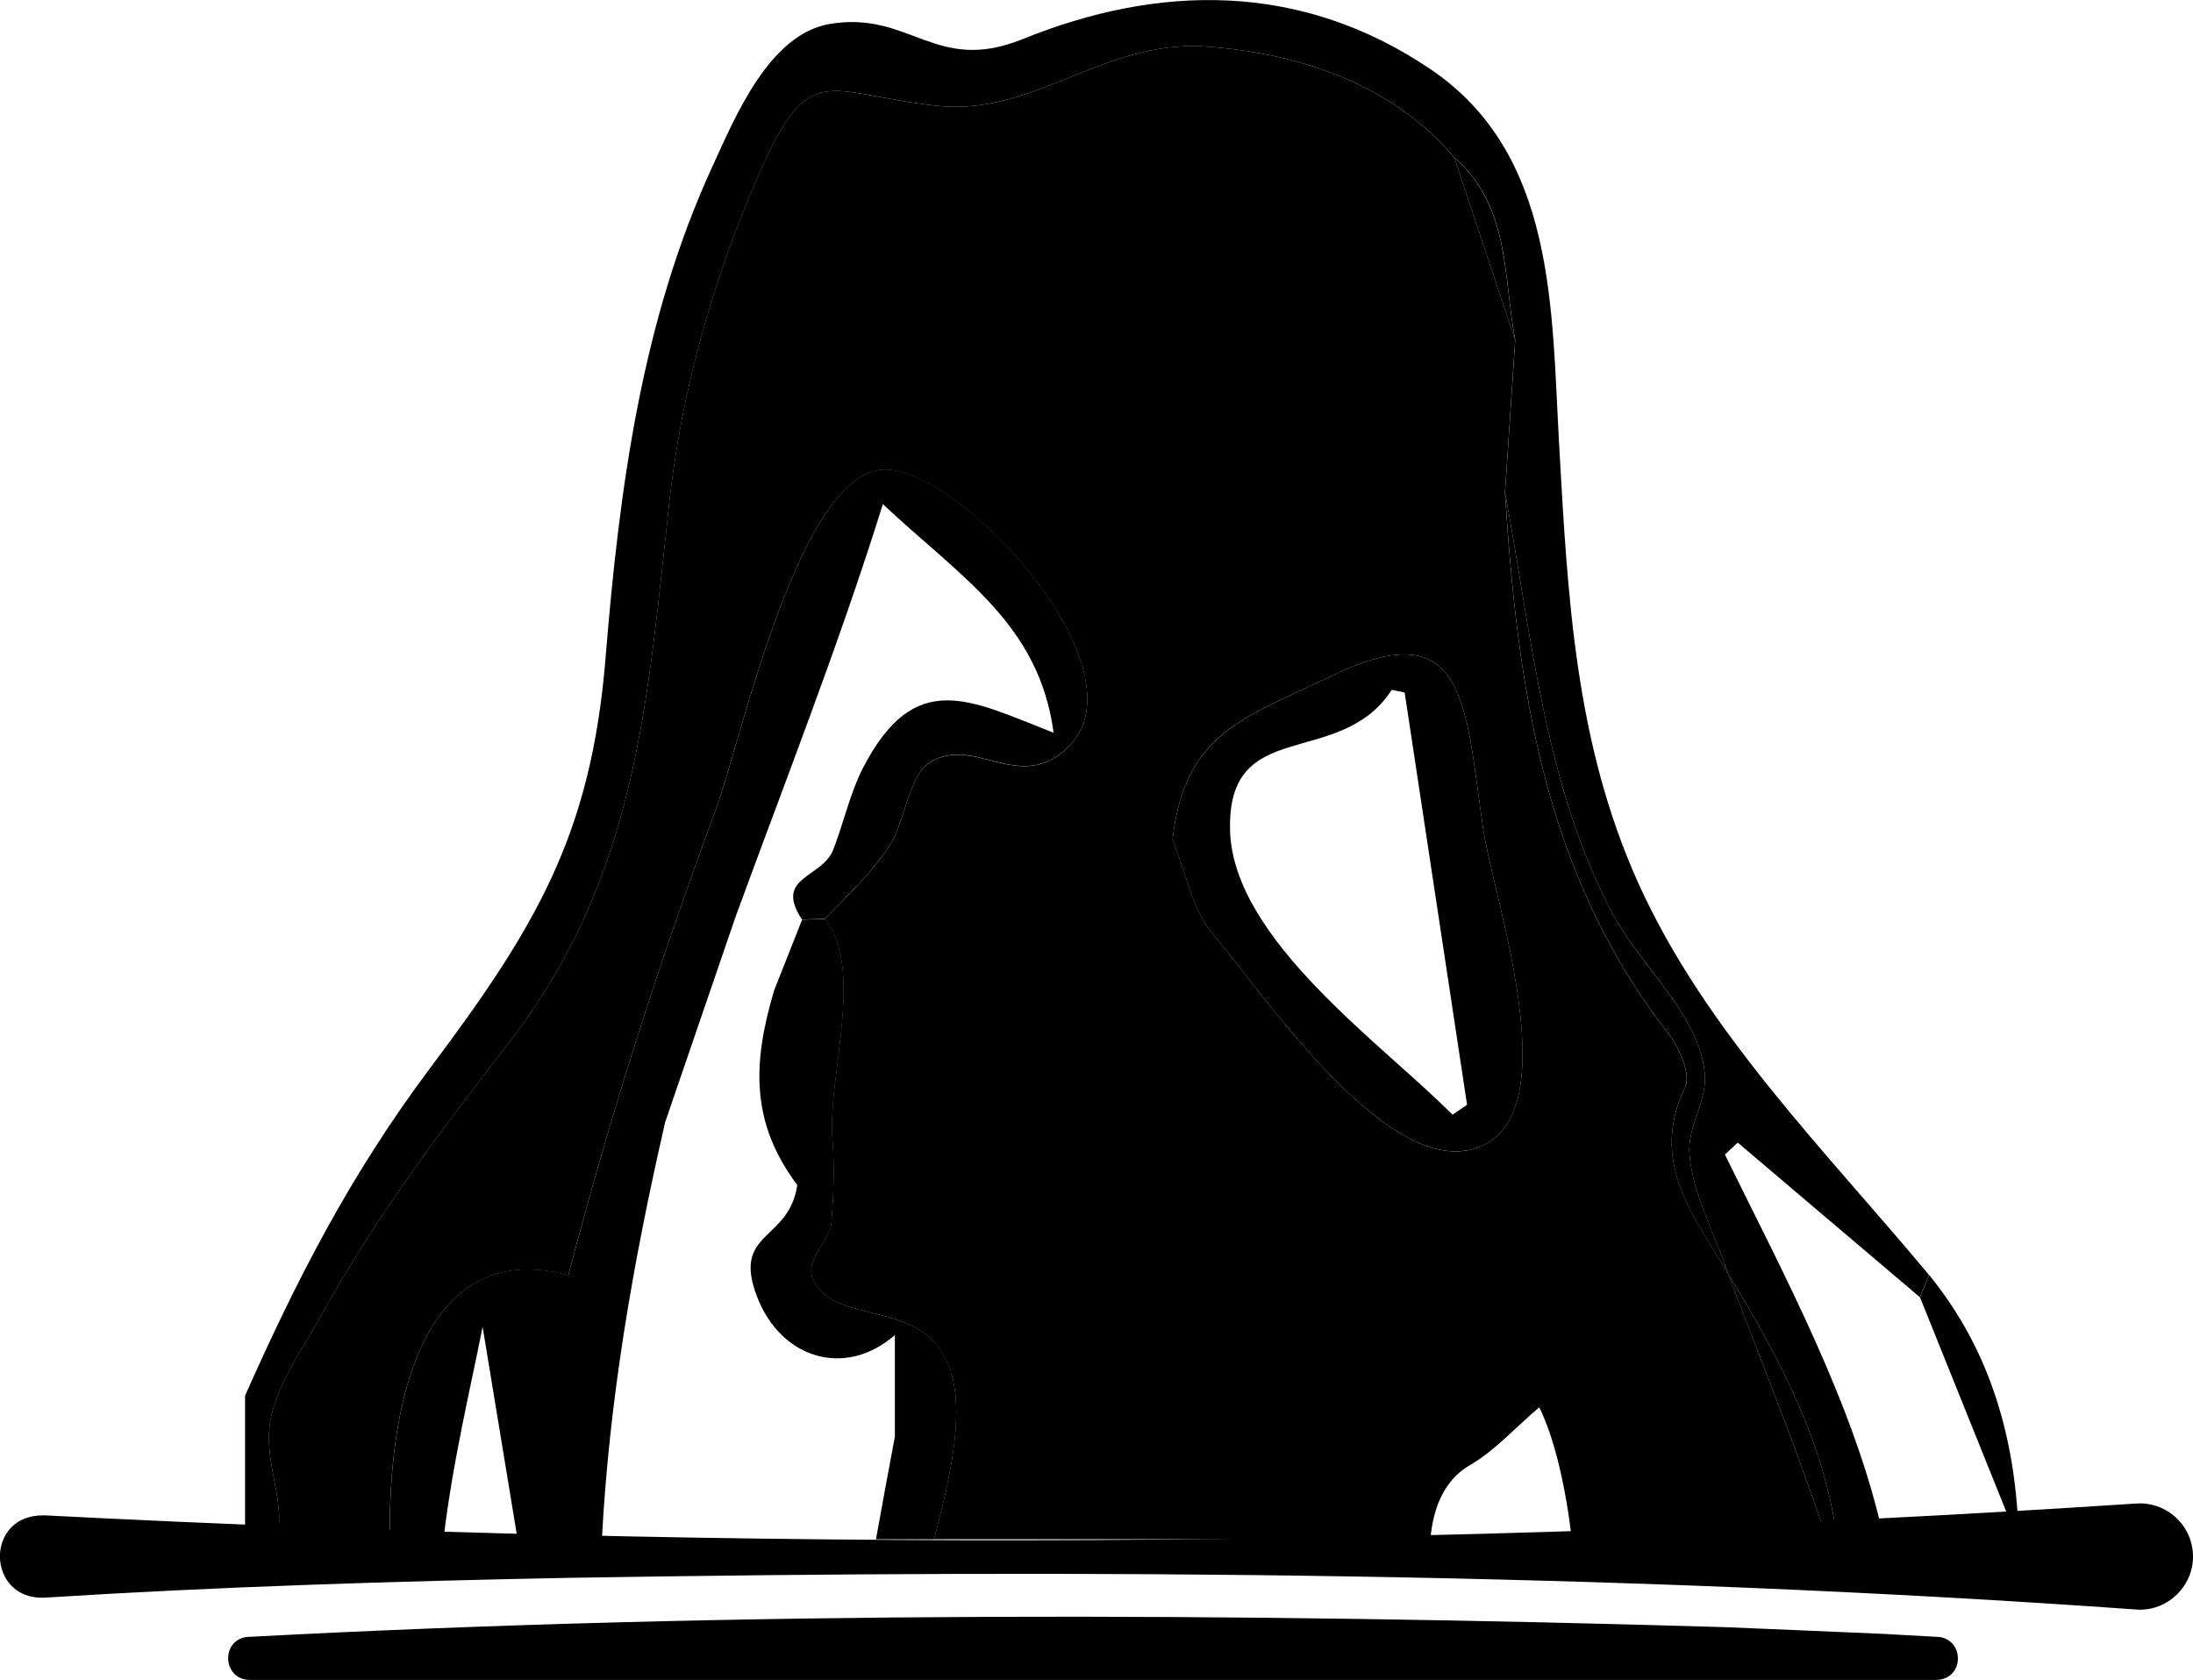 <?xml version="1.0" encoding="UTF-8"?>
<svg id="Layer_2" data-name="Layer 2" xmlns="http://www.w3.org/2000/svg" viewBox="0 0 254.06 194.61">
  <defs>
    <style>
      .cls-1 {
        fill: #010001;
      }
    </style>
  </defs>
  <g id="Layer_1-2" data-name="Layer 1">
    <g>
      <path class="cls-1" d="m51.37,156.37h.21s-.03-.08-.04-.12l-.17.12Z"/>
      <g>
        <path class="cls-1" d="m233.9,178.77c0-.16-.01-.31-.02-.46h-.17c.06.15.12.31.19.46Z"/>
        <path class="cls-1" d="m31.89,178.3l.2-.14c1.13-4.59-1.94-9.22-.57-14.5,1.03-3.98,3.67-7.63,5.63-11.16,6.47-11.67,13.62-21.13,21.75-31.64,14.94-19.31,16.08-39.51,18.66-62.81,1.38-12.46,4.8-24.71,9.67-36.26,6.49-15.39,7.89-11.01,21.26-9.54,11.38,1.25,19.37-7.75,31.38-6.85,10.77.81,21.45,4.37,28.62,12.85,6.51,5.67,5.65,13.79,7.05,21.16-.39,5.88-.78,11.76-1.18,17.64,3.05,16.3,4.56,33.86,12.42,48.74,3.12,5.9,10,11.68,10.7,18.39.37,3.55-2.02,6.01-1.75,9.58.34,4.49,3.09,9.62,4.49,13.83,5.95,9.7,11.18,19.61,12.61,30.71h5.42c-3.29-15.34-11.71-30.87-18.42-44.56.5-.46.99-.92,1.49-1.38,7.03,5.97,14.07,11.94,21.1,17.91.35-.86.7-1.73,1.05-2.59-11.93-14.33-25.87-28.15-33.64-45.31-7.36-16.27-8.21-33.27-9.2-50.81-.89-15.77-.35-33.7-14.9-43.54-15.12-10.23-31.6-9.83-47.25-3.49-10.11,4.09-12.96-3.27-22.27-1.77-7.09,1.14-11.04,10.8-13.63,16.42-8.28,17.95-10.84,37.59-12.43,57.08-1.68,20.57-8.16,31.24-20.39,47.56-9.17,12.24-15.45,24.52-21.37,37.86v16.63h3.49Z"/>
        <path class="cls-1" d="m110.25,159.18c-2.7-9.18-13.1-5.31-15.94-10.74-1.33-2.54,1.85-4.55,2.02-6.82.27-3.57.38-6.23.11-9.9-.53-7.1,3.75-19.37-.86-25.27l-2.66.09c-1.07,2.71-2.15,5.43-3.22,8.14-2.54,8.49-2.76,15.35,2.67,22.61-1.02,6.6-7.59,5.27-4.67,12.91,2.77,7.22,10.24,9.46,15.97,4.45v11.77c-.75,3.96-1.47,7.93-2.19,11.89h6.73c1.78-6.69,3.49-14.17,2.03-19.12Z"/>
        <path class="cls-1" d="m85.13,106.44c5.83-15.96,12.09-31.82,17.15-48.04,9.13,8.56,18.1,13.9,19.78,26.48-9.69-3.77-16.07-7.61-22.12,4.15-1.44,2.79-2.3,6.61-3.42,9.42-1.32,3.32-6.9,3.07-3.61,8.07l2.66-.09c2.69-2.78,5.49-5.39,7.61-8.66,1.42-2.19,2.24-7.84,4.29-9.28,5.26-3.68,10.6,3.71,16.35-2.02,8.84-8.82-11.85-31.66-21.05-32.09-10.08-.48-16.95,31.59-19.84,39.39-6.62,17.87-12.28,35.52-17.08,53.94-15.85-4.3-20.9,12.71-20.68,30.57h6.21c1.07-9.07,3.24-17.97,4.53-24.59,1.37,8.28,2.71,16.45,4.05,24.59h9.77c.84-15.91,3.49-31.56,7.33-48.29,2.69-7.86,5.38-15.71,8.08-23.57Z"/>
        <path class="cls-1" d="m222.43,150.27c3.76,9.34,7.52,18.69,11.28,28.03h.17c-.3-11.27-3.12-21.7-10.4-30.62-.35.86-.7,1.73-1.05,2.59Z"/>
        <path class="cls-1" d="m170.31,169.71c2.81-1.63,5.09-4.19,8.01-6.69,1.78,3.59,3.05,9.13,3.78,15.27h29.55c-3.45-10.36-7.57-20.49-11.43-30.71-3.93-6.67-9.21-12.9-5-21.66.71-1.47-.71-4.63-2.03-6.32-14.38-18.45-17.42-40.24-18.84-62.55.39-5.88.78-11.76,1.18-17.64-2.35-7.05-4.7-14.11-7.05-21.16-7.16-8.48-17.85-12.04-28.62-12.85-12.01-.9-20,8.11-31.38,6.85-13.37-1.47-14.77-5.85-21.26,9.54-4.87,11.55-8.29,23.79-9.67,36.26-2.58,23.31-3.71,43.5-18.66,62.81-8.12,10.5-15.27,19.96-21.75,31.64-1.96,3.53-4.6,7.18-5.63,11.16-1.36,5.28,1.71,9.91.57,14.5.02.05.03.09.05.14h13.03c-.22-17.87,4.83-34.87,20.68-30.57,4.8-18.43,10.47-36.07,17.08-53.94,2.89-7.8,9.76-39.87,19.84-39.39,9.2.44,29.9,23.27,21.05,32.09-5.75,5.73-11.09-1.66-16.35,2.02-2.05,1.43-2.86,7.09-4.29,9.28-2.12,3.27-4.92,5.88-7.61,8.66,4.61,5.9.33,18.18.86,25.27.27,3.67.16,6.33-.11,9.9-.17,2.27-3.34,4.29-2.02,6.82,2.84,5.43,13.24,1.56,15.94,10.74,1.46,4.95-.25,12.43-2.03,19.12h57.51c.32-3.8,1.71-6.92,4.59-8.59Zm-34.47-72.42c1.36-12.49,8.44-14.16,18.37-18.97,15.84-7.69,15.5,3.4,17.63,17.77,1.23,8.31,10.54,34.65-1.7,37.14-10.27,2.09-23.92-18.32-29.57-24.95-2.47-2.9-3.2-7.28-4.72-10.98Z"/>
        <path class="cls-1" d="m195.22,125.93c-4.21,8.77,1.06,14.99,5,21.66-1.39-4.21-4.14-9.34-4.49-13.83-.27-3.57,2.12-6.03,1.75-9.58-.7-6.71-7.59-12.48-10.7-18.39-7.86-14.88-9.37-32.44-12.42-48.74,1.41,22.31,4.46,44.1,18.84,62.55,1.32,1.69,2.74,4.85,2.03,6.32Z"/>
        <path class="cls-1" d="m211.66,178.3h1.17c-1.43-11.1-6.66-21.01-12.61-30.71,3.86,10.22,7.99,20.35,11.43,30.71Z"/>
        <path class="cls-1" d="m168.48,18.26c2.35,7.05,4.7,14.11,7.05,21.16-1.4-7.37-.55-15.49-7.05-21.16Z"/>
        <path class="cls-1" d="m170.14,133.23c12.25-2.49,2.93-28.83,1.7-37.14-2.13-14.37-1.79-25.45-17.63-17.77-9.92,4.82-17,6.48-18.37,18.97,1.52,3.7,2.25,8.09,4.72,10.98,5.65,6.62,19.3,27.04,29.57,24.95Zm-27.63-36.98c-.43-13.47,12.67-7.02,18.73-16.34.5.1.99.21,1.49.31,2.41,15.92,4.82,31.84,7.23,47.76-.56.38-1.12.77-1.69,1.15-8.08-8.19-25.37-20.22-25.77-32.89Z"/>
      </g>
      <path class="cls-1" d="m5.05,175.53c80.73,4.15,161.7,3.95,242.38-1.36,3.39-.26,6.35,2.27,6.61,5.66.32,3.72-2.89,6.93-6.61,6.61-60.51-4.31-121.17-4.67-181.79-3.66-20.2.4-40.4,1.02-60.6,2.3-6.64.16-6.82-9.63,0-9.54h0Z"/>
      <path class="cls-1" d="m28.9,189.61c56.43-3,114.54-2.8,171.02-1.12,3.71.16,14.65.61,18.32.78,0,0,6.11.34,6.11.34,0,0,.14,0,.14,0,3.12.23,3.15,4.88-.14,4.99,0,0-195.45,0-195.45,0-3.22-.06-3.36-4.89,0-5h0Z"/>
    </g>
  </g>
</svg>